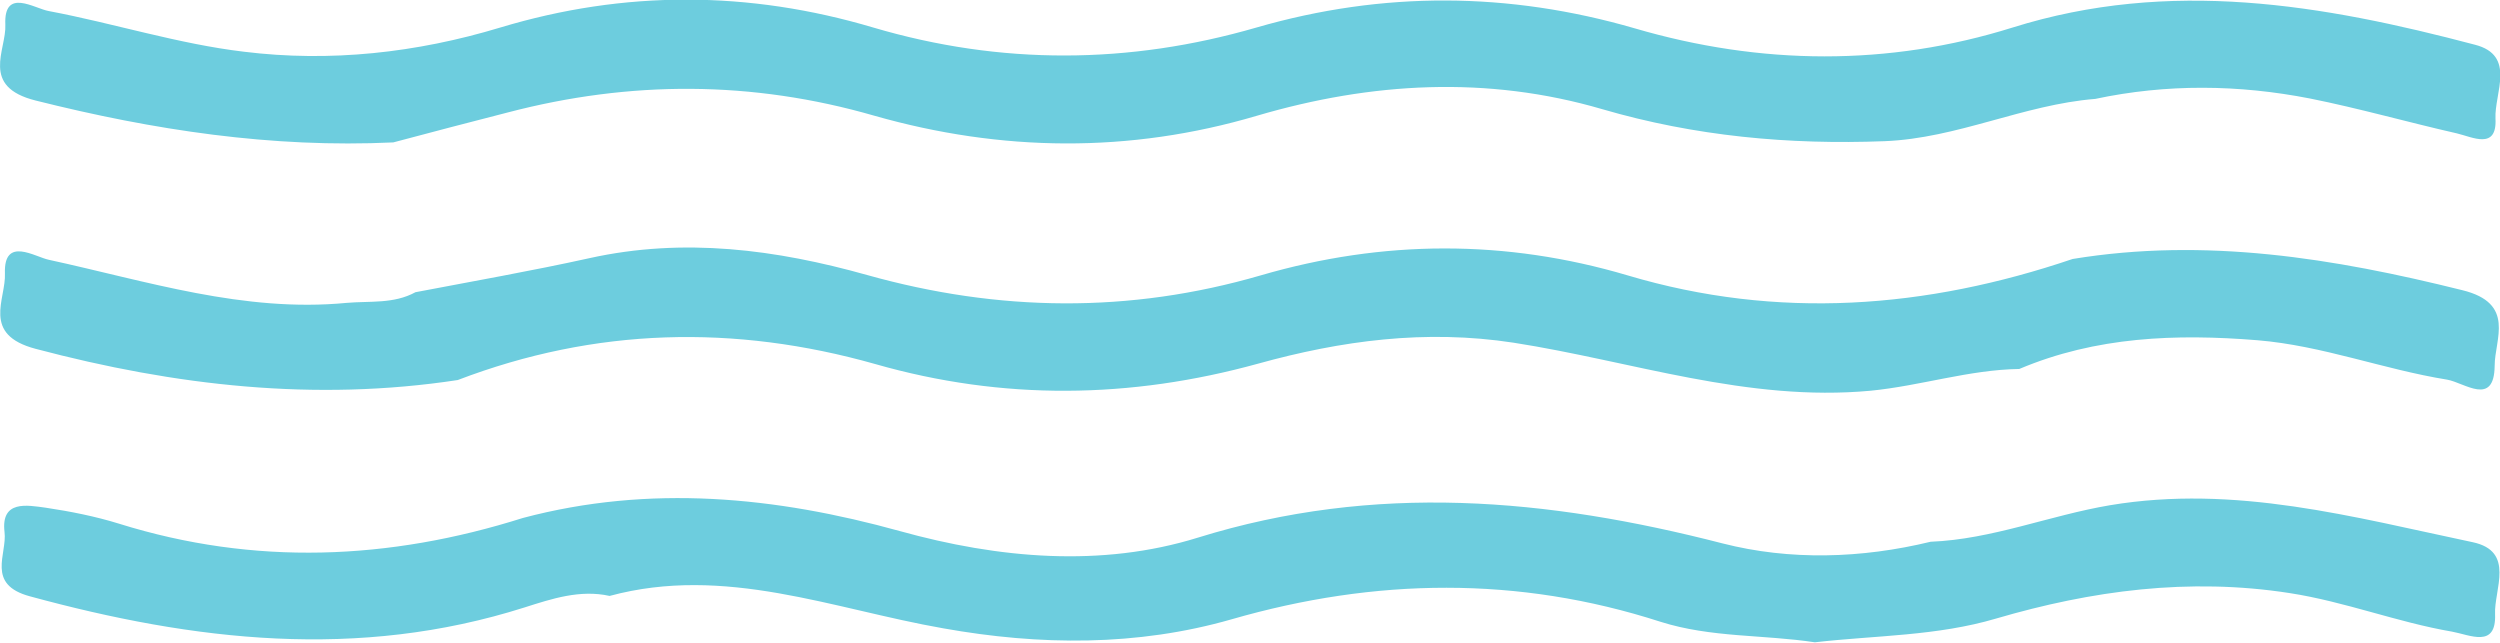 <svg width="373" height="96" viewBox="0 0 373 96" fill="none" xmlns="http://www.w3.org/2000/svg">
<g clip-path="url(#clip0)">
<path d="M78.03 77.277C96.956 72.256 115.697 74.093 134.256 79.237C149.016 83.339 164.328 84.686 178.722 80.216C205.181 72.011 230.844 74.338 256.996 81.074C267.041 83.645 277.698 83.339 288.049 80.829C297.236 80.461 305.75 76.91 314.814 75.379C333.495 72.256 351.134 77.155 368.896 80.89C375.327 82.237 372.081 87.993 372.265 91.667C372.449 96.75 368.529 94.729 365.834 94.239C357.627 92.831 349.91 89.769 341.58 88.483C326.574 86.156 312.058 88.116 297.849 92.279C288.968 94.912 279.842 94.79 270.777 95.831C263.121 94.668 255.281 95.157 247.748 92.769C226.495 85.911 205.181 86.217 183.744 92.402C169.657 96.443 155.141 96.321 140.748 93.749C124.272 90.871 108.164 84.258 90.953 88.912C86.543 87.932 82.317 89.34 78.275 90.626C53.408 98.525 28.97 95.647 4.471 88.973C-2.144 87.197 1.102 82.666 0.674 79.359C0.123 74.583 4.042 75.379 6.799 75.746C10.473 76.297 14.21 77.032 17.762 78.135C37.974 84.442 58.063 83.584 78.03 77.277Z" fill="#6DCDDE"/>
<path d="M301.279 55.049C293.745 55.172 286.579 57.56 279.107 58.295C260.671 60.009 243.522 53.886 225.821 51.13C212.653 49.11 200.097 50.824 187.725 54.253C168.616 59.519 149.629 59.764 130.581 54.315C109.573 48.375 88.809 48.865 68.291 56.703C46.977 59.948 26.153 57.56 5.329 52.049C-2.817 49.906 0.919 44.639 0.735 40.782C0.551 35.209 5.206 38.333 7.289 38.761C21.927 41.945 36.381 46.66 51.693 45.191C55.184 44.885 58.737 45.374 61.983 43.599C70.619 41.945 79.377 40.414 87.952 38.516C102.039 35.393 115.82 37.23 129.356 41.027C149.016 46.538 168.493 46.783 188.092 41.088C206.344 35.761 224.657 35.699 242.848 41.088C265.265 47.763 287.375 46.048 309.241 38.639C329.024 35.393 348.195 38.516 367.365 43.292C375.389 45.252 372.204 50.641 372.204 54.559C372.143 60.744 367.671 57.07 365.099 56.641C355.606 55.111 346.48 51.559 336.802 50.763C324.675 49.783 312.732 50.212 301.279 55.049Z" fill="#6DCDDE"/>
<path d="M312.61 14.757C301.891 15.614 292.03 20.635 281.189 21.064C266.857 21.615 252.893 20.329 239.051 16.287C221.901 11.266 204.629 12.246 187.541 17.267C168.493 22.901 149.384 22.656 130.458 17.267C112.206 12.001 94.016 12.001 75.764 16.777C70.068 18.247 64.372 19.716 58.676 21.247C40.546 22.105 22.907 19.41 5.329 15.002C-3.001 12.919 0.98 7.47 0.796 3.673C0.551 -1.899 5.145 1.285 7.289 1.652C17.027 3.49 26.582 6.551 36.381 7.715C49.243 9.307 62.105 7.898 74.661 4.102C93.158 -1.47 111.716 -1.409 130.274 4.102C149.323 9.735 168.493 9.613 187.48 4.102C206.344 -1.348 225.086 -1.226 243.889 4.224C262.693 9.735 281.741 9.919 300.299 4.102C323.757 -3.246 346.541 0.673 369.264 6.674C375.45 8.266 372.143 13.899 372.326 17.696C372.571 22.411 368.896 20.451 366.569 19.9C359.281 18.247 351.992 16.165 344.642 14.695C333.985 12.613 323.267 12.491 312.61 14.757Z" fill="#6DCDDE"/>
</g>
<defs>
<clipPath id="clip0">
<rect width="373" height="96" fill="white"/>
</clipPath>
</defs>
</svg>
